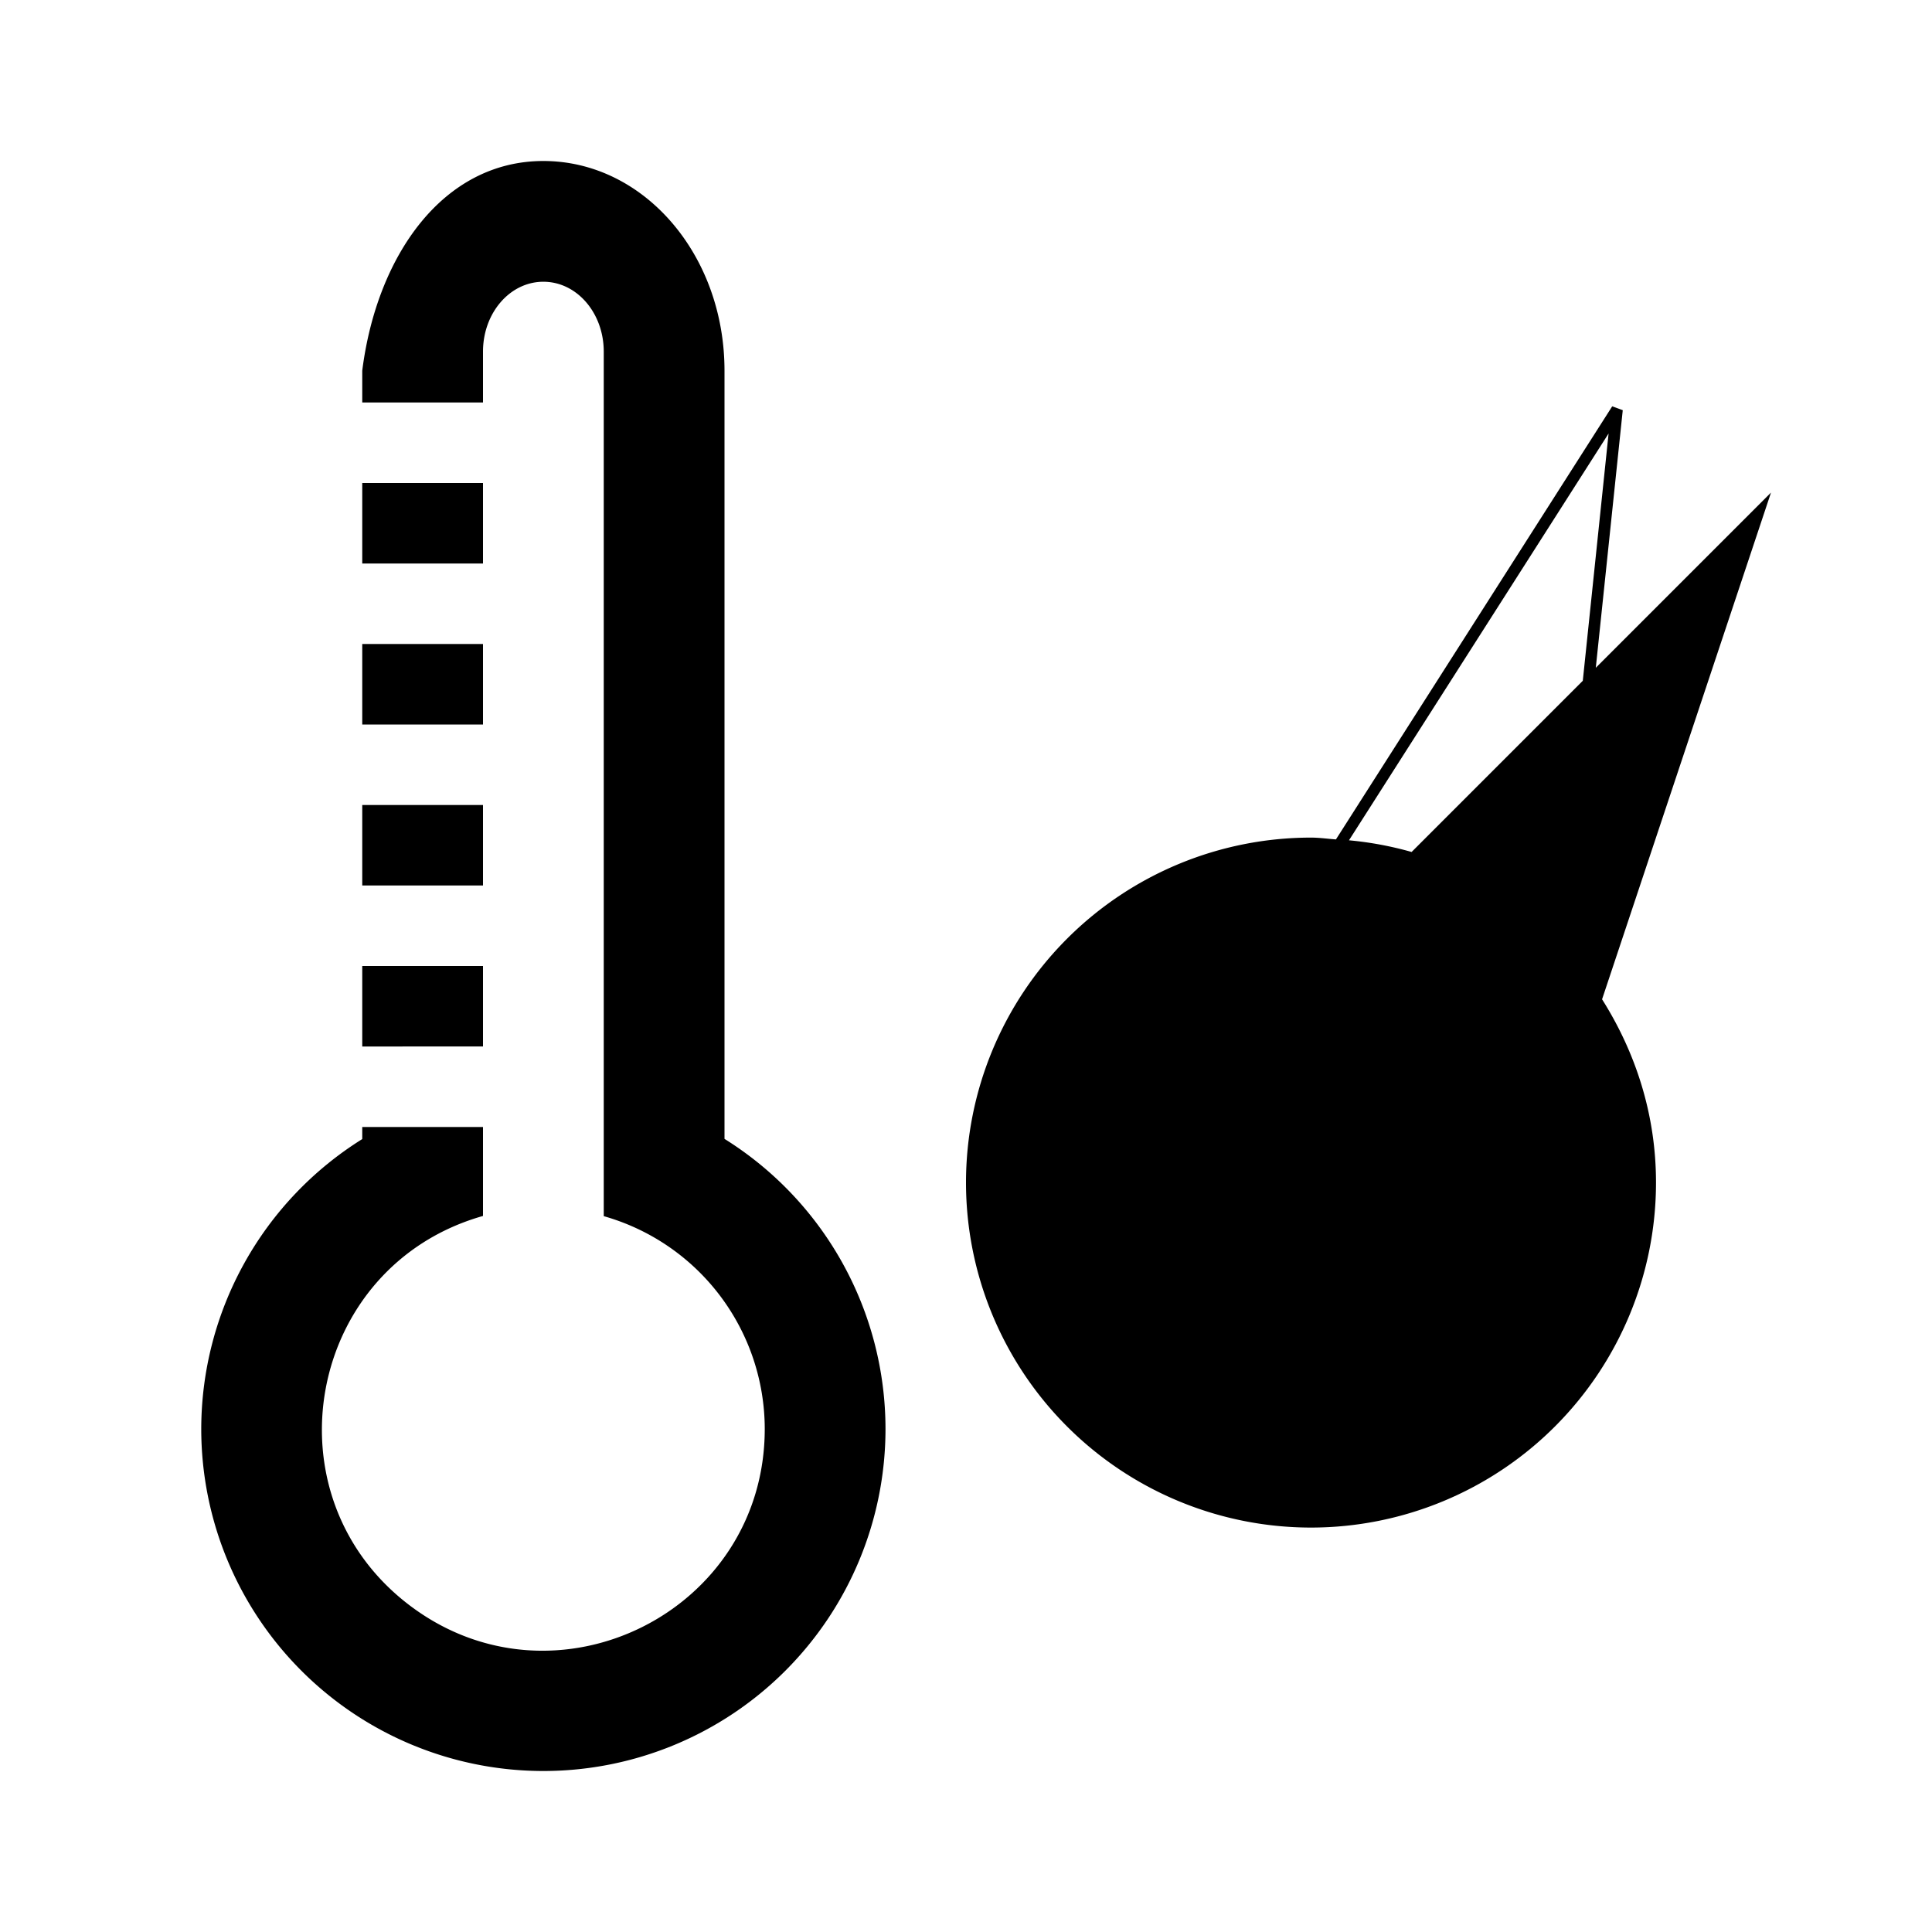 <svg xmlns="http://www.w3.org/2000/svg" viewBox="0 0 48 48">
   <path fill="currentColor"
      d="M13.5 4C11.007 4 9.362 6.347 9 9.209V10h3V8.736C12 7.775 12.669 7 13.5 7s1.5.775 1.5 1.736v21.479a5.5 5.5 0 014 5.285c.001 4.542-5.192 7.128-8.816 4.39C6.56 37.15 7.63 31.448 12 30.21V28H9v.3a8.5 8.5 0 00-4 7.2 8.5 8.5 0 1017 0 8.5 8.5 0 00-4-7.205V9.209C18 6.324 15.993 4 13.5 4zM9 12h3v2H9zm0 4h3v2H9zm0 4h3v2H9zm0 4h3v2H9z" />
   <path fill="currentColor"
      d="M40.055 10.095l-6.864 10.76c-.207-.015-.411-.045-.62-.045A8.574 8.574 0 0024 29.38a8.574 8.574 0 008.571 8.572 8.574 8.574 0 008.572-8.571c0-1.685-.502-3.226-1.34-4.554L44 12.238l-4.353 4.353.67-6.4zm-.09.675l-.641 6.144-4.253 4.253a8.555 8.555 0 00-1.556-.29z" />
</svg>